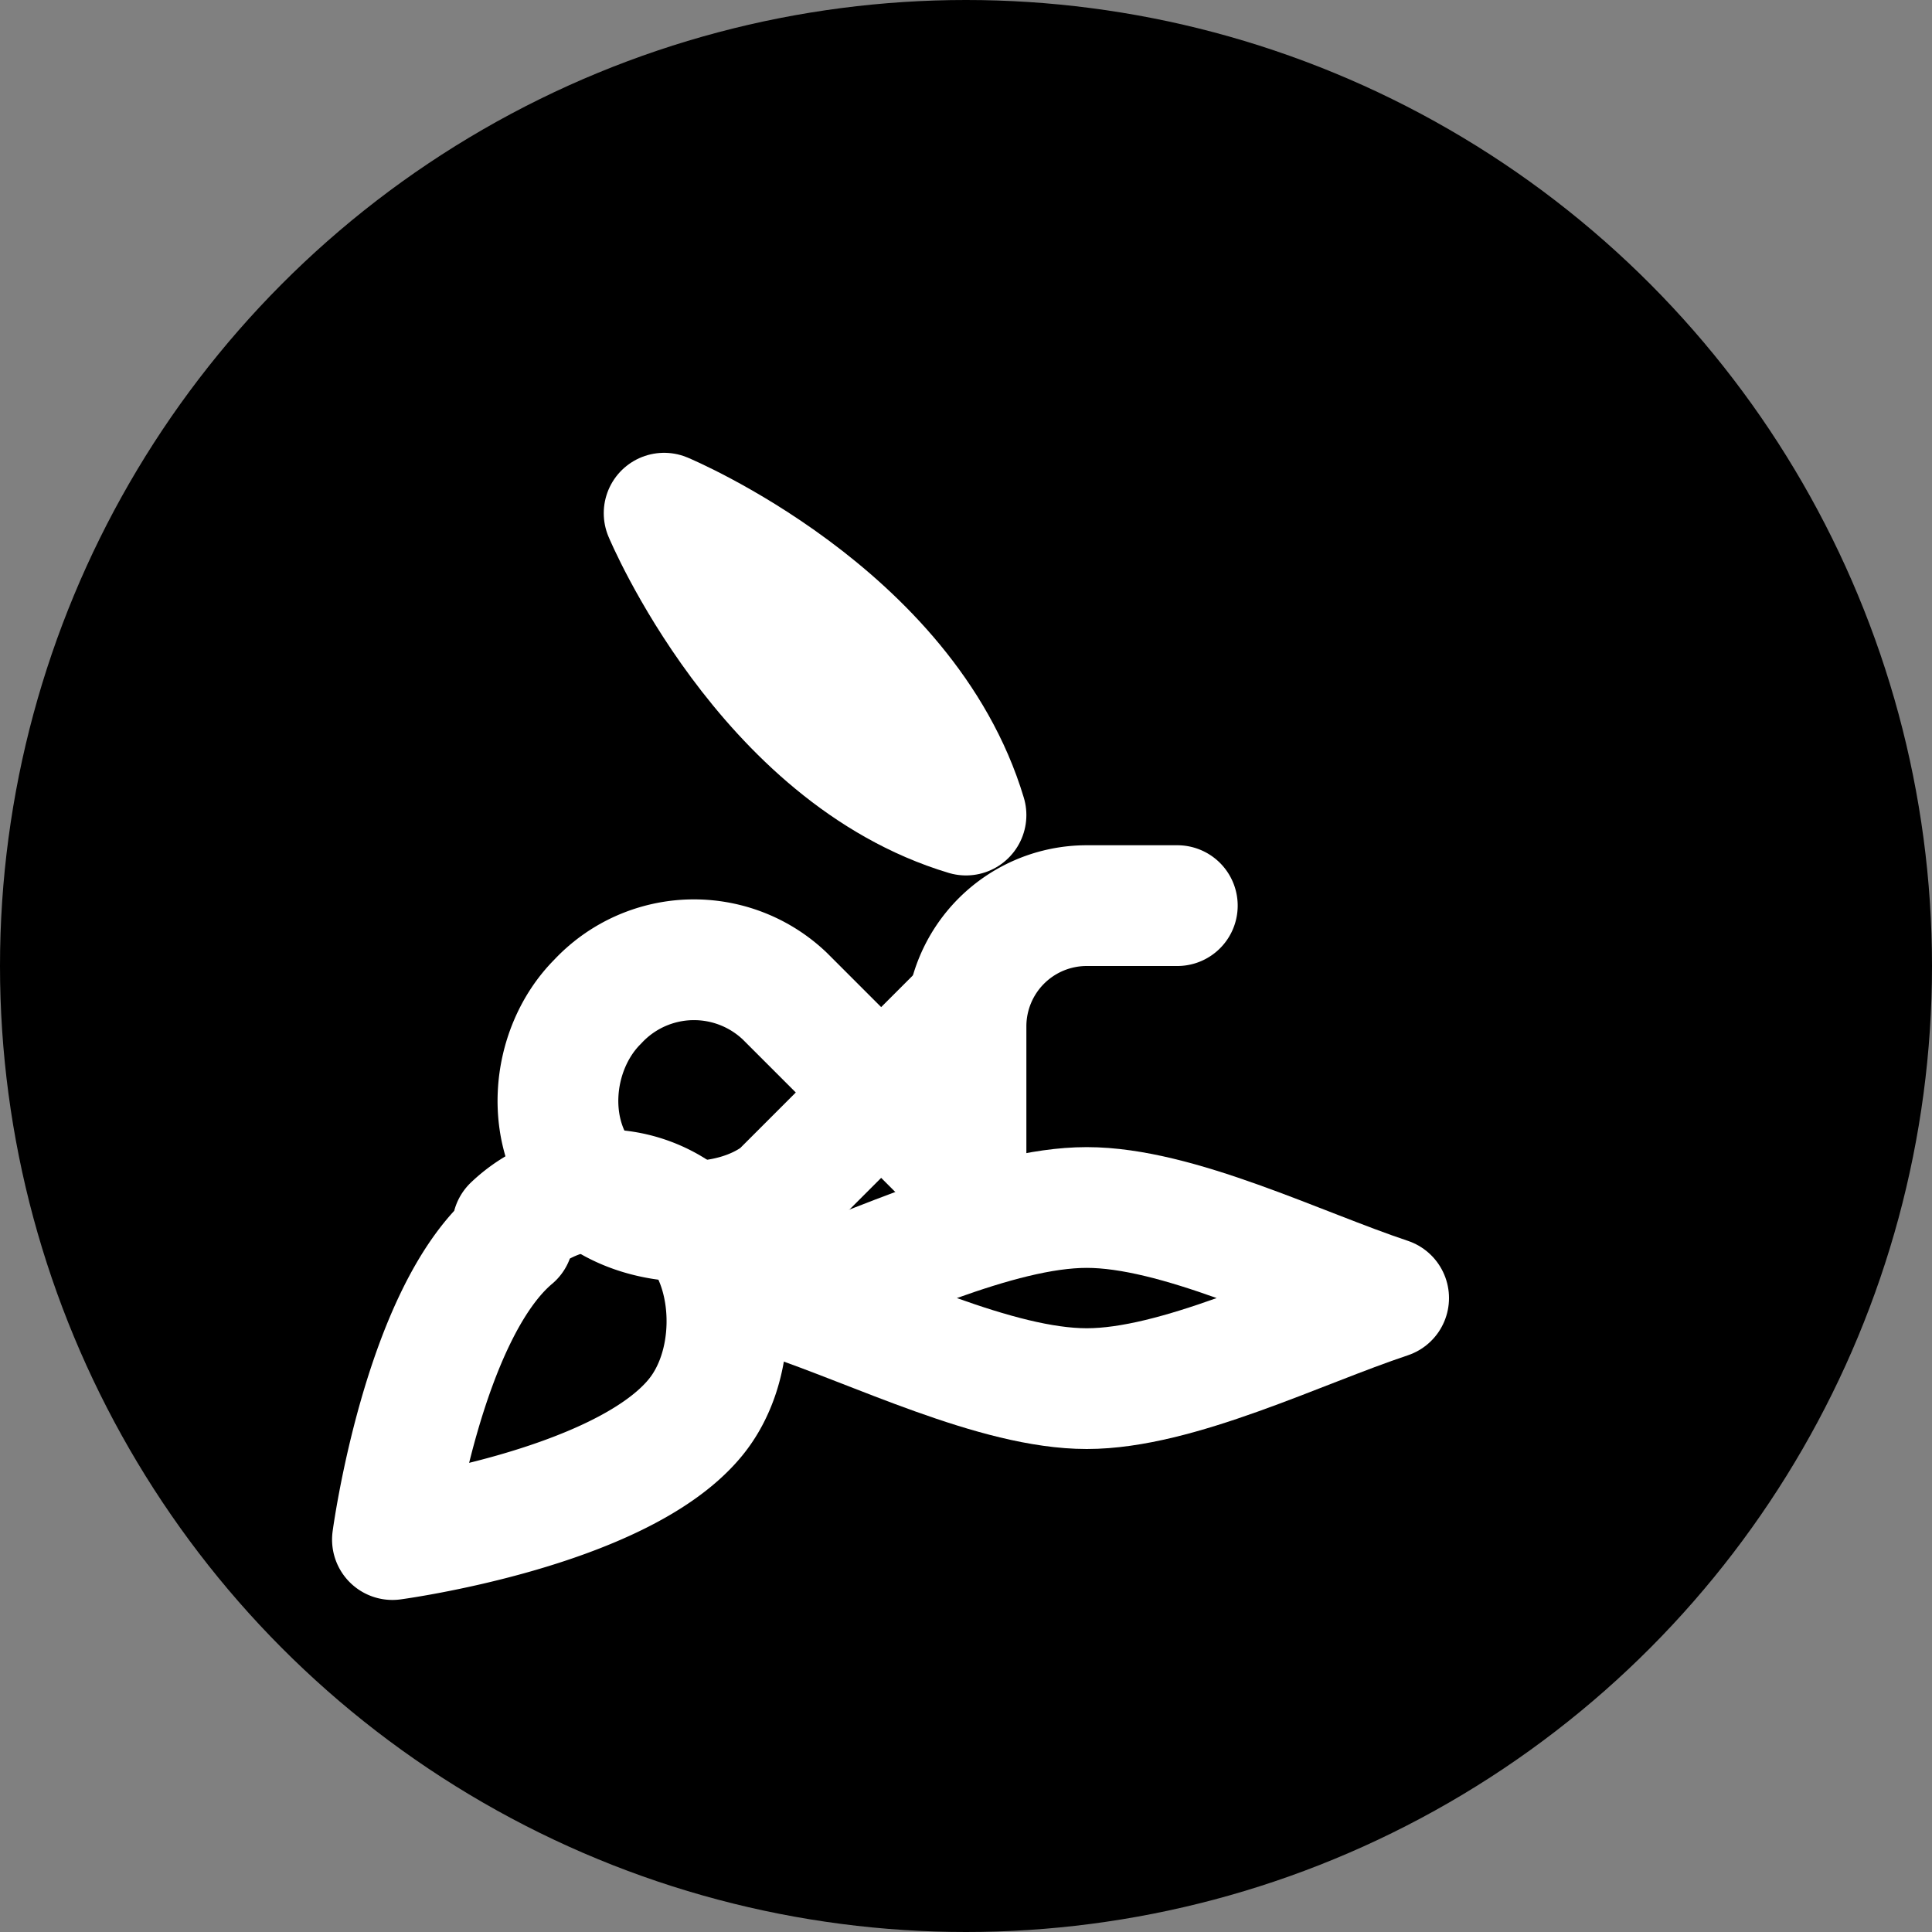 <svg width="32" height="32" viewBox="0 0 32 32" fill="none" xmlns="http://www.w3.org/2000/svg">
<rect x="0" y="0" width="32" height="32" fill="#808080" stroke="none"/>
<circle cx="16" cy="16" r="16" fill="hsl(268, 86%, 67%)"/>
<g transform="translate(4, 4)">
<path d="M4.5 16.5c-1.5 1.26-2 5-2 5s3.74-.5 5-2c.71-.84.7-2.3.09-3.1a2.18 2.18 0 0 0-3.1-.09z" stroke="white" stroke-width="2" stroke-linecap="round" stroke-linejoin="round"/>
<path d="M12 15.5V13a2 2 0 0 1 2-2h1.5" stroke="white" stroke-width="2" stroke-linecap="round" stroke-linejoin="round"/>
<path d="M12 9.5c-3.33-1-5-5-5-5s4 1.67 5 5" stroke="white" stroke-width="2" stroke-linecap="round" stroke-linejoin="round"/>
<path d="M9 17.5c1.5.5 3.5 1.5 5 1.5s3.5-1 5-1.5c-1.5-.5-3.5-1.5-5-1.5s-3.5 1-5 1.5z" stroke="white" stroke-width="2" stroke-linecap="round" stroke-linejoin="round"/>
<path d="M12 15.5l-3-3a2.18 2.18 0 0 0-3.1.09c-.8.8-.92 2.26-.09 3.1.84.71 2.3.7 3.1.09l3-3z" stroke="white" stroke-width="2" stroke-linecap="round" stroke-linejoin="round"/>
</g>
</svg>
